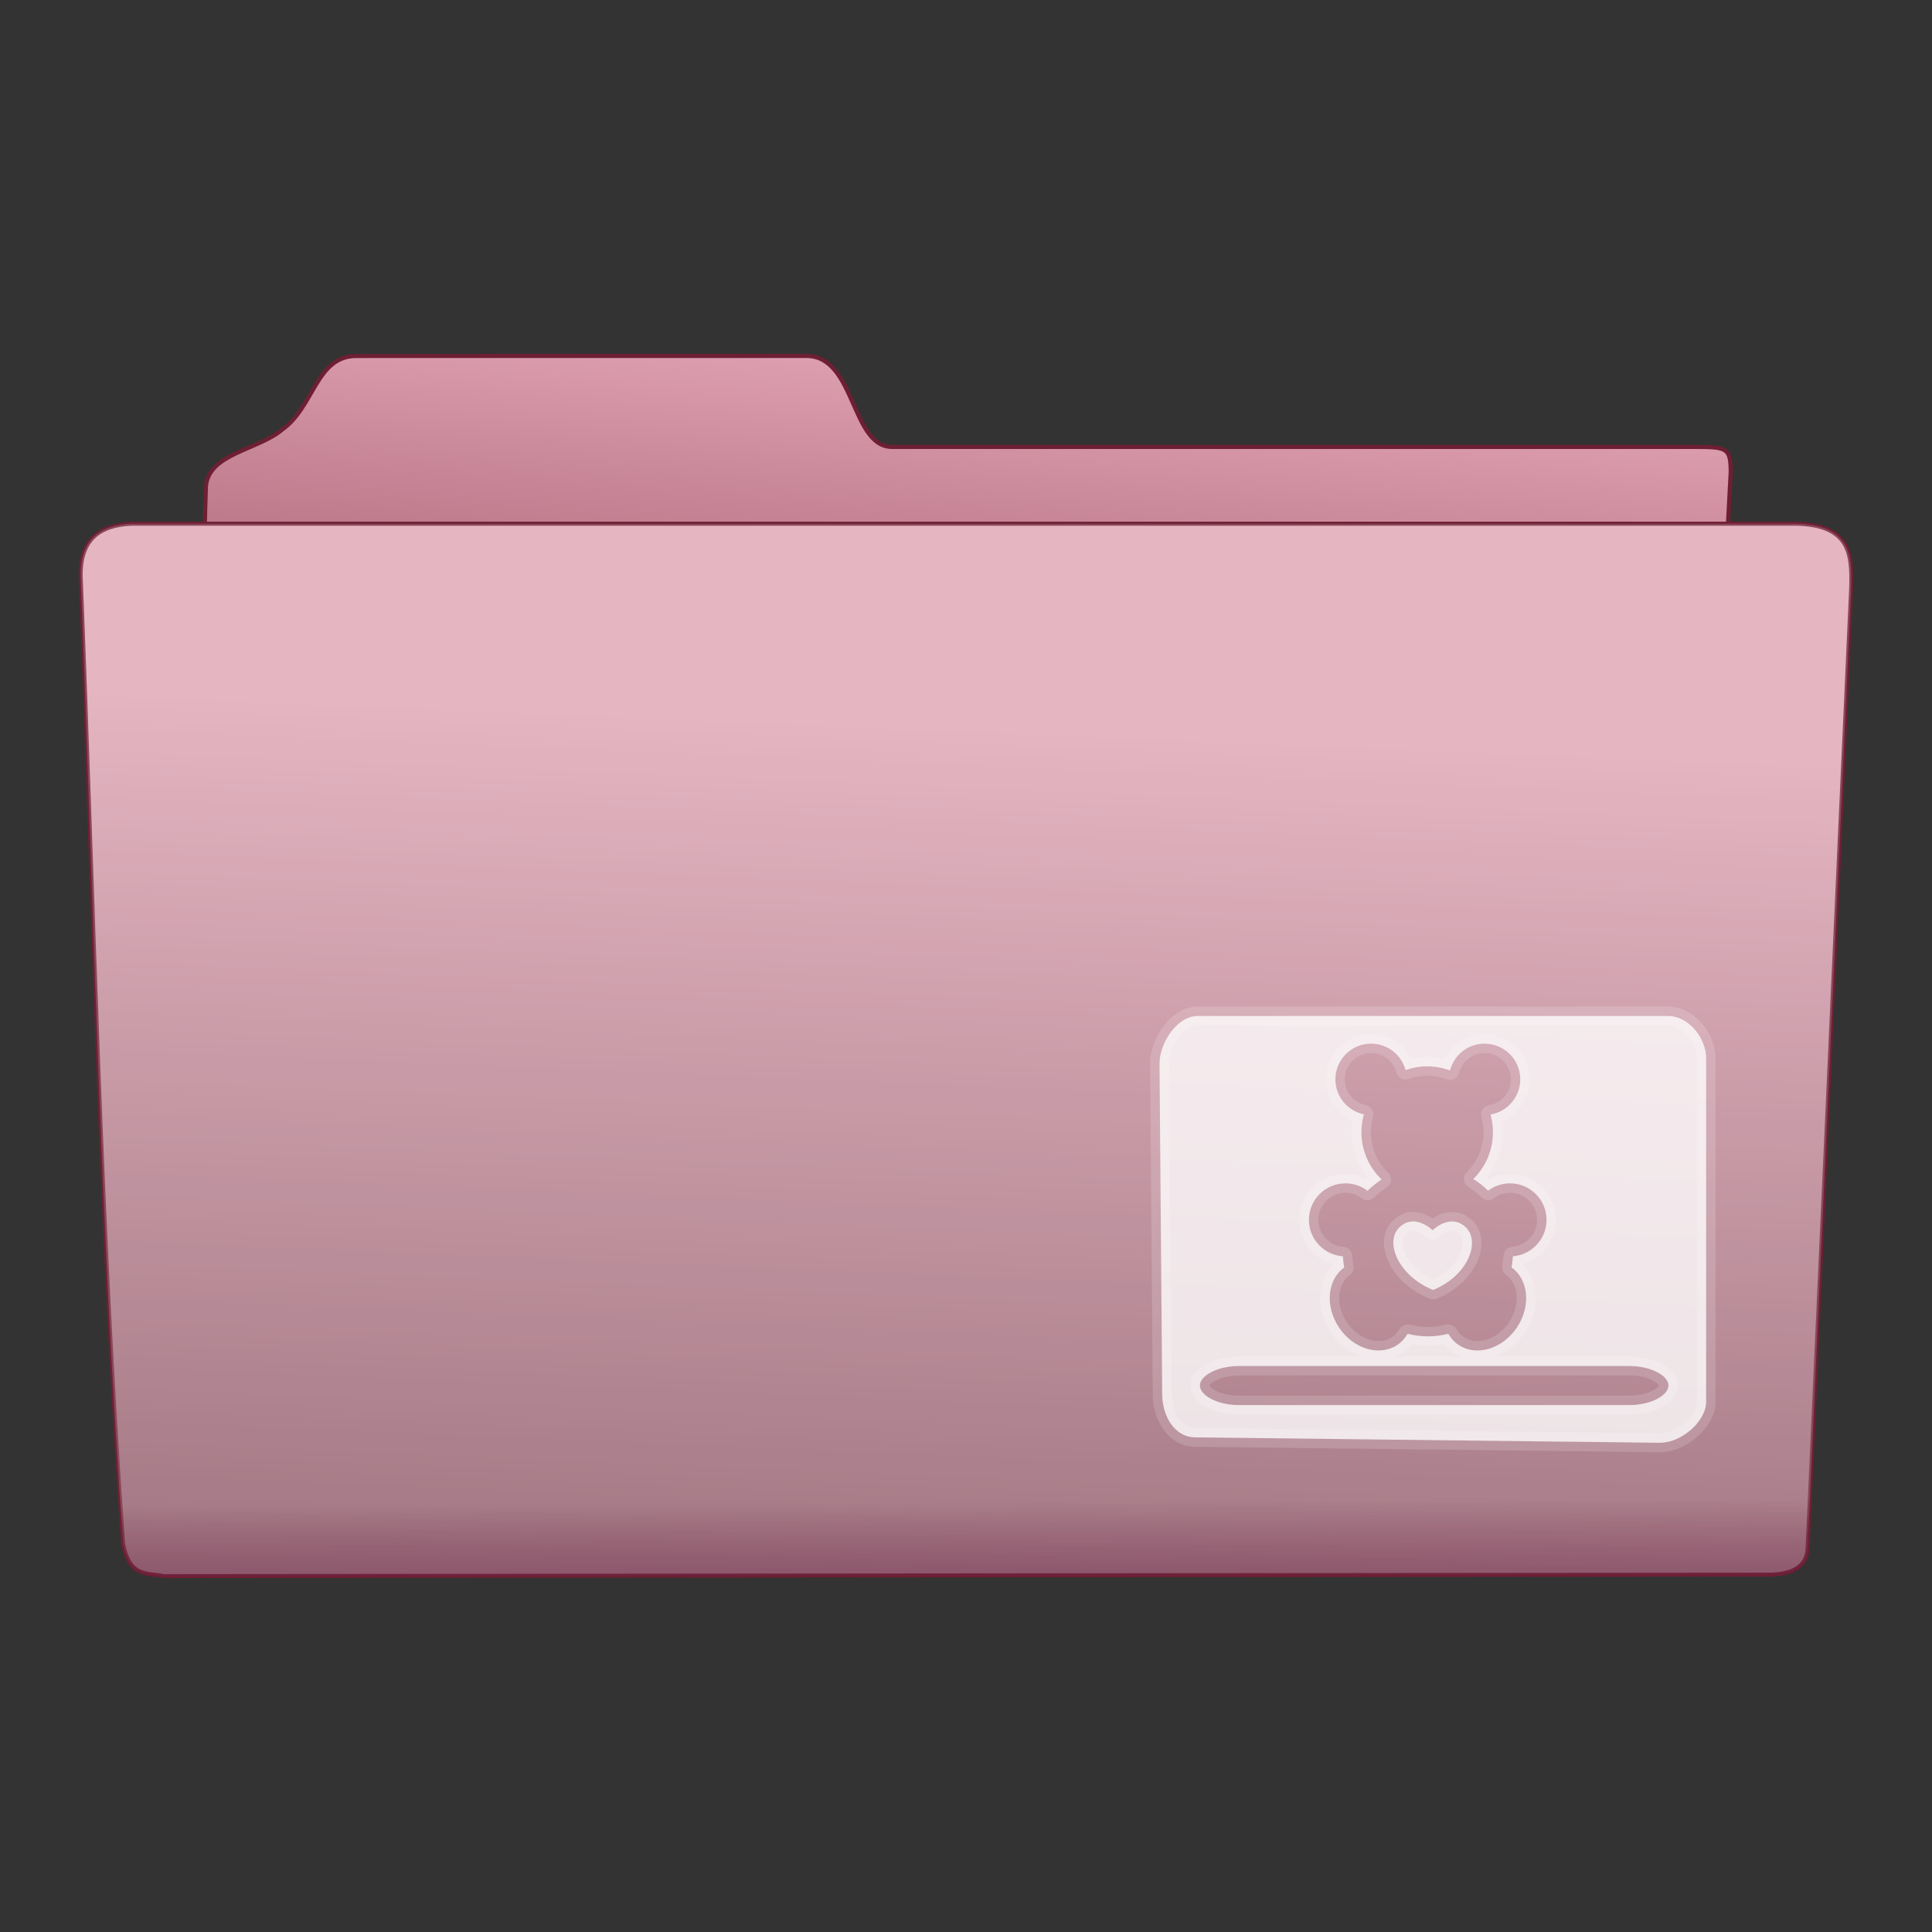 <?xml version="1.0" encoding="UTF-8" standalone="no"?>
<!-- Created with Inkscape (http://www.inkscape.org/) -->

<svg
   xmlns:dc="http://purl.org/dc/elements/1.1/"
   xmlns:cc="http://creativecommons.org/ns#"
   xmlns:rdf="http://www.w3.org/1999/02/22-rdf-syntax-ns#"
   xmlns:svg="http://www.w3.org/2000/svg"
   xmlns="http://www.w3.org/2000/svg"
   xmlns:xlink="http://www.w3.org/1999/xlink"
   xmlns:sodipodi="http://sodipodi.sourceforge.net/DTD/sodipodi-0.dtd"
   xmlns:inkscape="http://www.inkscape.org/namespaces/inkscape"
   width="512px"
   height="512px"
   viewBox="0 0 512 512"
   version="1.1"
   id="SVGRoot"
   inkscape:version="0.92.1 r15371"
   sodipodi:docname="folder-desktop2.svg">
  <rect x="0" y="0" width="512" height="512" fill="#333333" stroke="none"/>
  <sodipodi:namedview
     id="base"
     pagecolor="#ffffff"
     bordercolor="#666666"
     borderopacity="1.0"
     inkscape:pageopacity="0.0"
     inkscape:pageshadow="2"
     inkscape:zoom="0.69999999"
     inkscape:cx="290.89036"
     inkscape:cy="233.62731"
     inkscape:document-units="px"
     inkscape:current-layer="g5921"
     showgrid="false"
     inkscape:window-width="1024"
     inkscape:window-height="682"
     inkscape:window-x="0"
     inkscape:window-y="0"
     inkscape:window-maximized="1" />
  <defs
     id="defs5052">
    <linearGradient
       inkscape:collect="always"
       id="linearGradient4509">
      <stop
         style="stop-color:#e1a3b4;stop-opacity:1;"
         offset="0"
         id="stop4505" />
      <stop
         style="stop-color:#a96476;stop-opacity:1"
         offset="1"
         id="stop4507" />
    </linearGradient>
    <linearGradient
       inkscape:collect="always"
       id="linearGradient5801">
      <stop
         style="stop-color:#6f3971;stop-opacity:0.122"
         offset="0"
         id="stop5797" />
      <stop
         style="stop-color:#f8f8f8;stop-opacity:0.184"
         offset="1"
         id="stop5799" />
    </linearGradient>
    <linearGradient
       inkscape:collect="always"
       id="Frontal-7-5">
      <stop
         style="stop-color:#935d6c;stop-opacity:0.978"
         offset="0"
         id="stop5757" />
      <stop
         style="stop-color:#e1a6b6;stop-opacity:1"
         offset="1"
         id="stop5759" />
    </linearGradient>
    <linearGradient
       inkscape:collect="always"
       xlink:href="#Frontal-7-5"
       id="linearGradient5763"
       x1="285.462"
       y1="390.341"
       x2="293.298"
       y2="184.879"
       gradientUnits="userSpaceOnUse"
       gradientTransform="matrix(1.011,0,0,1.101,-18.642,-12.897)" />
    <linearGradient
       inkscape:collect="always"
       xlink:href="#linearGradient5801"
       id="linearGradient5803"
       x1="334.299"
       y1="398.823"
       x2="334.229"
       y2="381.826"
       gradientUnits="userSpaceOnUse"
       gradientTransform="matrix(1.011,0,0,1.101,-5.648,-22.338)" />
    <linearGradient
       inkscape:collect="always"
       xlink:href="#linearGradient4509"
       id="linearGradient4511"
       x1="220.714"
       y1="94.857"
       x2="211.429"
       y2="192.714"
       gradientUnits="userSpaceOnUse"
       gradientTransform="matrix(1.12,0,0,1,-31.436,-7.499)" />
  </defs>
  <g
     id="layer1"
     inkscape:groupmode="layer"
     inkscape:label="Capa 1">
    <path
       style="fill:url(#linearGradient4511);fill-opacity:1;stroke:#6e1f34;stroke-width:1.089;stroke-linecap:butt;stroke-linejoin:miter;stroke-miterlimit:4;stroke-dasharray:none;stroke-opacity:1"
       d="m 53.362,170.895 1.199,-41.906 c 0.679,-8.836 13.734,-9.635 20.227,-15.147 8.54,-6.059 8.959,-19.477 19.644,-19.503 l 119.264,-0.01 c 13.063,-0.019 11.751,24.075 22.696,24.111 h 212.34 c 8.857,0.02 9.889,0.063 9.921,6.635 l -2.547,48.343 z"
       id="path5718"
       inkscape:connector-curvature="0"
       sodipodi:nodetypes="cccccccccc" />
    <path
       style="fill:url(#linearGradient5763);fill-opacity:1;stroke:#6e1f34;stroke-width:1.055;stroke-linecap:butt;stroke-linejoin:miter;stroke-miterlimit:4;stroke-dasharray:none;stroke-opacity:1"
       d="m 21.418,153.735 c -0.564,-10.892 5.047,-14.508 13.353,-14.948 H 474.344 c 16.273,-0.28 16.442,8.217 16.24,16.915 l -11.549,254.511 c -0.246,6.069 -5.683,6.826 -9.383,7.081 l -426.22,0.393 c -4.339,-0.923 -9.094,0.499 -10.827,-8.654 C 26.535,324.385 24.779,238.686 21.418,153.735 Z"
       id="path5622"
       inkscape:connector-curvature="0"
       sodipodi:nodetypes="ccccccccc" />
    <path
       sodipodi:nodetypes="ccccccccc"
       inkscape:connector-curvature="0"
       id="path5787"
       d="m 21.419,153.735 c -0.564,-10.892 5.047,-14.508 13.353,-14.948 H 474.345 c 16.273,-0.28 16.442,8.217 16.24,16.915 L 479.037,410.213 c -0.246,6.069 -5.683,6.826 -9.383,7.081 l -426.22,0.393 c -4.339,-0.923 -9.094,0.499 -10.827,-8.654 C 26.536,324.385 24.781,238.686 21.419,153.735 Z"
       style="fill:url(#linearGradient5803);fill-opacity:1;stroke:none;stroke-width:1.055;stroke-linecap:butt;stroke-linejoin:miter;stroke-miterlimit:4;stroke-dasharray:none;stroke-opacity:1" />
    <g
       style="fill:#ffffff;fill-opacity:0.784;stroke:#ffffff;stroke-width:0.506;stroke-miterlimit:4;stroke-dasharray:none;stroke-opacity:0.157"
       transform="matrix(10.351,0,0,-9.43,297.573,401.001)"
       id="g4677">
      <g
         transform="translate(-482,-176)"
         id="layer9"
         inkscape:label="status"
         style="display:inline;fill:#ffffff;fill-opacity:0.784;stroke:#ffffff;stroke-width:0.506;stroke-miterlimit:4;stroke-dasharray:none;stroke-opacity:0.157" />
      <g
         style="fill:#ffffff;fill-opacity:0.784;stroke:#ffffff;stroke-width:0.506;stroke-miterlimit:4;stroke-dasharray:none;stroke-opacity:0.157"
         transform="translate(-482,-176)"
         id="layer10"
         inkscape:label="devices" />
      <g
         style="fill:#ffffff;fill-opacity:0.784;stroke:#ffffff;stroke-width:0.506;stroke-miterlimit:4;stroke-dasharray:none;stroke-opacity:0.157"
         transform="translate(-482,-176)"
         id="layer11"
         inkscape:label="apps" />
      <g
         style="fill:#ffffff;fill-opacity:0.784;stroke:#ffffff;stroke-width:0.506;stroke-miterlimit:4;stroke-dasharray:none;stroke-opacity:0.157"
         transform="translate(-482,-176)"
         id="layer12"
         inkscape:label="actions" />
      <g
         style="fill:#ffffff;fill-opacity:0.784;stroke:#ffffff;stroke-width:0.506;stroke-miterlimit:4;stroke-dasharray:none;stroke-opacity:0.157"
         transform="translate(-482,-176)"
         id="layer13"
         inkscape:label="places">
        <g
           style="fill:#ffffff;fill-opacity:0.784;stroke:#ffffff;stroke-width:0.506;stroke-miterlimit:4;stroke-dasharray:none;stroke-opacity:0.157"
           transform="translate(254,-820)"
           id="g40072"
           inkscape:label="folder-remote" />
        <g
           id="g5875" />
      </g>
      <g
         style="fill:#ffffff;fill-opacity:0.784;stroke:#ffffff;stroke-width:0.506;stroke-miterlimit:4;stroke-dasharray:none;stroke-opacity:0.157"
         transform="translate(-482,-176)"
         id="layer14"
         inkscape:label="mimetypes" />
      <g
         transform="translate(-482,-176)"
         id="layer15"
         inkscape:label="emblems"
         style="display:inline;fill:#ffffff;fill-opacity:0.784;stroke:#ffffff;stroke-width:0.506;stroke-miterlimit:4;stroke-dasharray:none;stroke-opacity:0.157" />
    </g>
    <g
       id="g5898">
      <g
         clip-path="none"
         transform="translate(-18.679,-1.485)"
         id="g5810">
        <g
           transform="matrix(0.936,0,0,0.936,23.96,22.486)"
           id="g5753">
          <g
             id="g5751">
            <g
               id="g5921">
              <path
                 style="opacity:1;fill:#ffffff;fill-opacity:0.784;stroke:#ffffff;stroke-width:5;stroke-linecap:butt;stroke-linejoin:round;stroke-miterlimit:4;stroke-dasharray:none;stroke-dashoffset:0;stroke-opacity:0.157"
                 clip-path="none"
                 d="M 317.566 269.34 C 311.832 269.34 307.348 276.792 307.391 282.016 L 308.105 369.807 C 308.148 375.031 311.118 380.986 316.852 381.053 L 439.982 382.482 C 445.716 382.549 452.301 376.816 452.301 371.592 L 452.301 280.586 C 452.301 275.362 447.859 269.34 442.125 269.34 L 317.566 269.34 z M 363.482 276.674 C 367.856 276.674 371.527 279.645 372.611 283.676 C 374.41 283.049 376.338 282.689 378.352 282.689 C 380.483 282.689 382.517 283.092 384.404 283.791 C 385.449 279.702 389.147 276.674 393.562 276.674 C 398.791 276.674 403.029 280.912 403.029 286.139 C 403.029 290.828 399.615 294.709 395.139 295.461 C 395.551 296.948 395.789 298.508 395.789 300.127 C 395.789 304.993 393.792 309.39 390.578 312.553 C 391.996 313.448 393.318 314.479 394.5 315.656 C 396.118 314.441 398.123 313.711 400.303 313.711 C 405.651 313.711 409.986 318.047 409.986 323.395 C 409.986 328.478 406.064 332.64 401.078 333.037 C 401.018 334.04 400.909 335.03 400.723 335.994 C 405.239 339.223 405.905 346.262 402.158 351.889 C 398.347 357.613 391.424 359.7 386.693 356.551 C 385.537 355.781 384.623 354.765 383.951 353.594 C 382.214 354.022 380.409 354.273 378.539 354.273 C 376.678 354.273 374.882 354.026 373.152 353.602 C 372.481 354.77 371.568 355.782 370.414 356.551 C 365.684 359.7 358.759 357.613 354.947 351.889 C 351.208 346.272 351.865 339.252 356.359 336.014 C 356.17 335.045 356.062 334.049 356.002 333.041 C 350.974 332.689 347.002 328.51 347.002 323.393 C 347.002 318.044 351.339 313.709 356.686 313.709 C 358.889 313.709 360.914 314.454 362.541 315.693 C 363.671 314.561 364.928 313.561 366.277 312.688 C 362.976 309.515 360.914 305.066 360.914 300.127 C 360.914 298.491 361.157 296.913 361.578 295.41 C 357.263 294.529 354.016 290.714 354.016 286.139 C 354.016 280.911 358.256 276.674 363.482 276.674 z M 374.873 323.812 C 373.647 323.754 372.319 324.118 371.049 325.303 C 366.985 329.093 370.543 338.118 379.771 341.908 L 379.998 341.943 C 389.229 338.153 392.591 329.093 388.527 325.303 C 384.462 321.512 379.805 326.119 379.805 326.119 L 379.771 326.119 C 379.771 326.119 377.57 323.942 374.873 323.812 z M 328.449 362.139 L 431.957 362.139 C 437.691 362.139 442.307 364.7 442.307 367.312 C 442.307 369.925 437.691 372.488 431.957 372.488 L 328.449 372.488 C 322.715 372.488 318.1 369.925 318.1 367.312 C 318.1 364.7 322.715 362.139 328.449 362.139 z "
                 transform="matrix(1.068,0,0,1.068,-5.642,-22.437)"
                 id="rect4149" />
            </g>
          </g>
        </g>
        <g
           id="g5755" />
        <g
           id="g5757" />
        <g
           id="g5759" />
        <g
           id="g5761" />
        <g
           id="g5763" />
        <g
           id="g5765" />
        <g
           id="g5767" />
        <g
           id="g5769" />
        <g
           id="g5771" />
        <g
           id="g5773" />
        <g
           id="g5775" />
        <g
           id="g5777" />
        <g
           id="g5779" />
        <g
           id="g5781" />
        <g
           id="g5783" />
      </g>
    </g>
  </g>
  <style
     id="style5382"
     type="text/css">
	.st0{fill:#4D4D4D;}
	.st1{fill:#FFFFFF;}
</style>
</svg>
